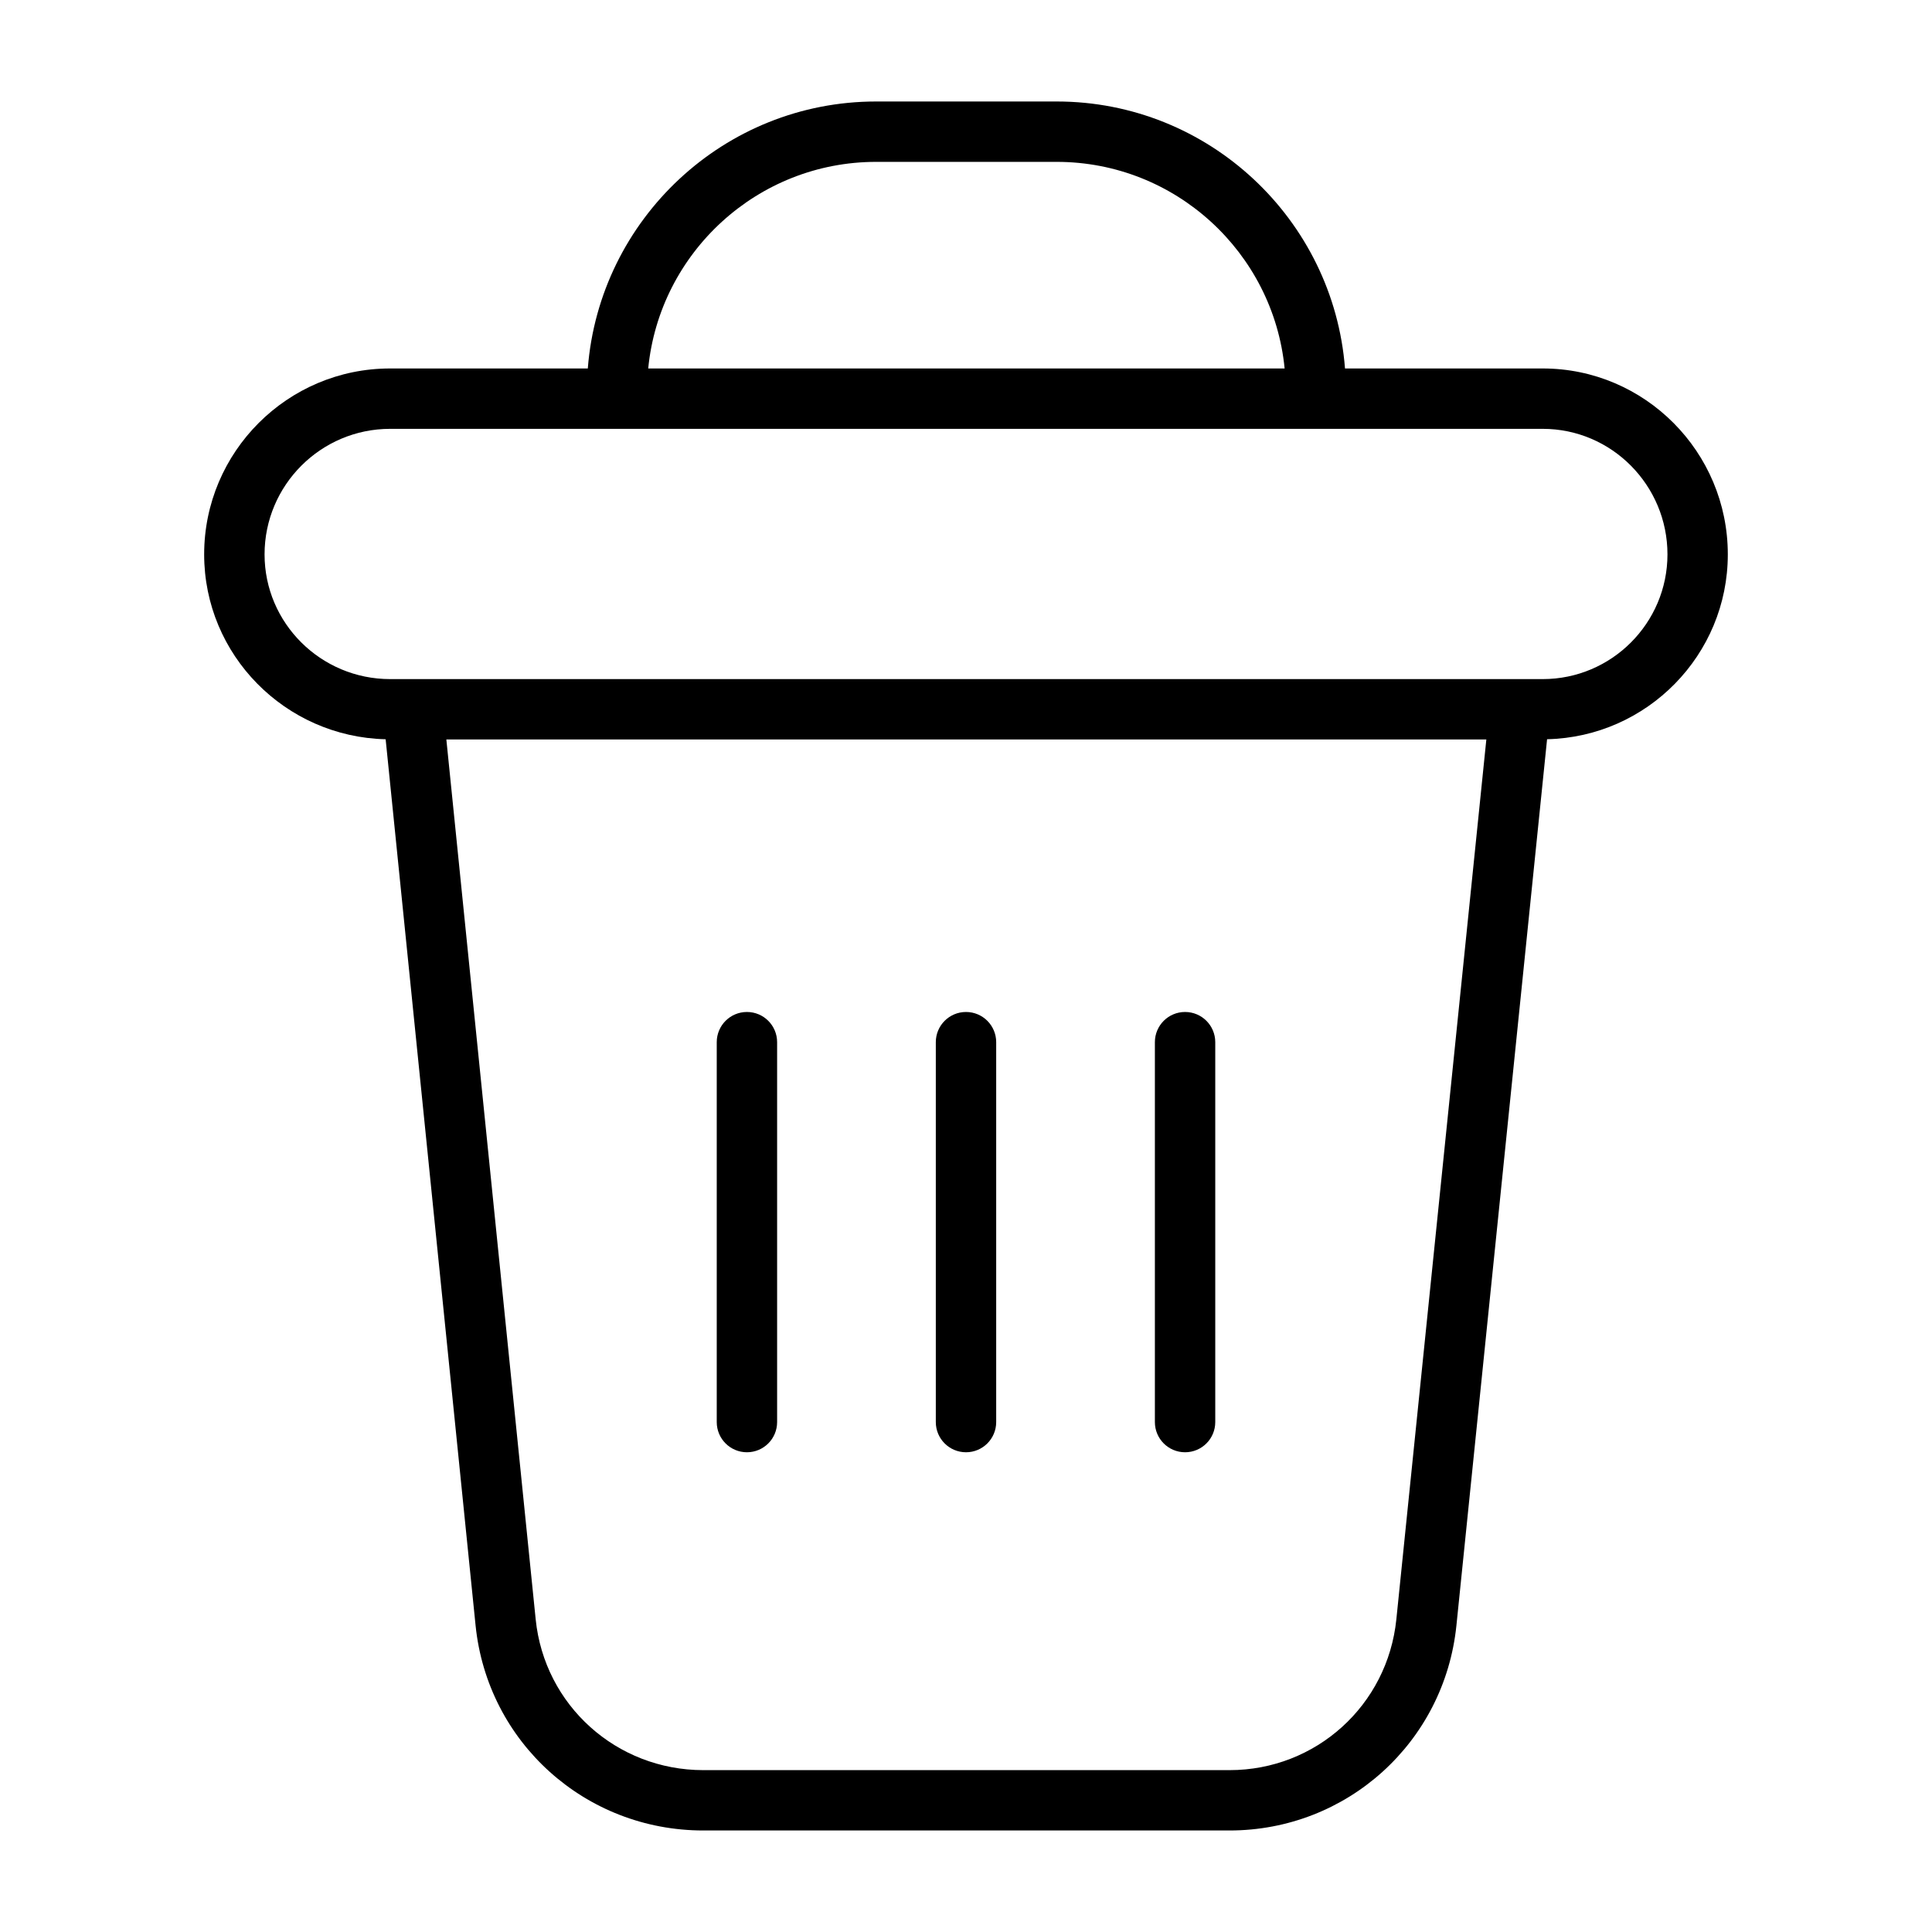 <svg id="Line" height="512" viewBox="0 0 64 64" width="512" xmlns="http://www.w3.org/2000/svg"><g><path d="m57.236 18.365c0-3.396-2.75-6.159-6.131-6.159h-6.55c-.383-4.939-4.516-8.844-9.551-8.844h-5.981c-5.035 0-9.168 3.905-9.551 8.844h-6.55c-3.396 0-6.159 2.763-6.159 6.159 0 3.331 2.684 6.044 6.012 6.124l2.979 29.354c.394 3.874 3.637 6.794 7.543 6.794h17.433c3.89 0 7.121-2.921 7.516-6.794l3.003-29.355c3.314-.076 5.987-2.791 5.987-6.123zm-28.213-13.003h5.981c3.933 0 7.176 3.008 7.551 6.844h-21.082c.375-3.836 3.618-6.844 7.55-6.844zm17.233 48.279c-.29 2.849-2.665 4.997-5.525 4.997h-17.433c-2.876 0-5.264-2.148-5.553-4.997l-2.959-29.145h34.451zm4.849-31.145h-38.182c-2.293 0-4.159-1.853-4.159-4.131 0-2.293 1.866-4.159 4.159-4.159h38.183c2.277 0 4.131 1.866 4.131 4.159-.001 2.278-1.854 4.131-4.132 4.131z"/><path d="m24.743 33.523c-.553 0-1 .448-1 1v12.585c0 .552.447 1 1 1s1-.448 1-1v-12.585c0-.552-.447-1-1-1z"/><path d="m32 33.523c-.553 0-1 .448-1 1v12.585c0 .552.447 1 1 1s1-.448 1-1v-12.585c0-.552-.447-1-1-1z"/><path d="m39.257 33.523c-.553 0-1 .448-1 1v12.585c0 .552.447 1 1 1s1-.448 1-1v-12.585c0-.552-.447-1-1-1z"/></g></svg>